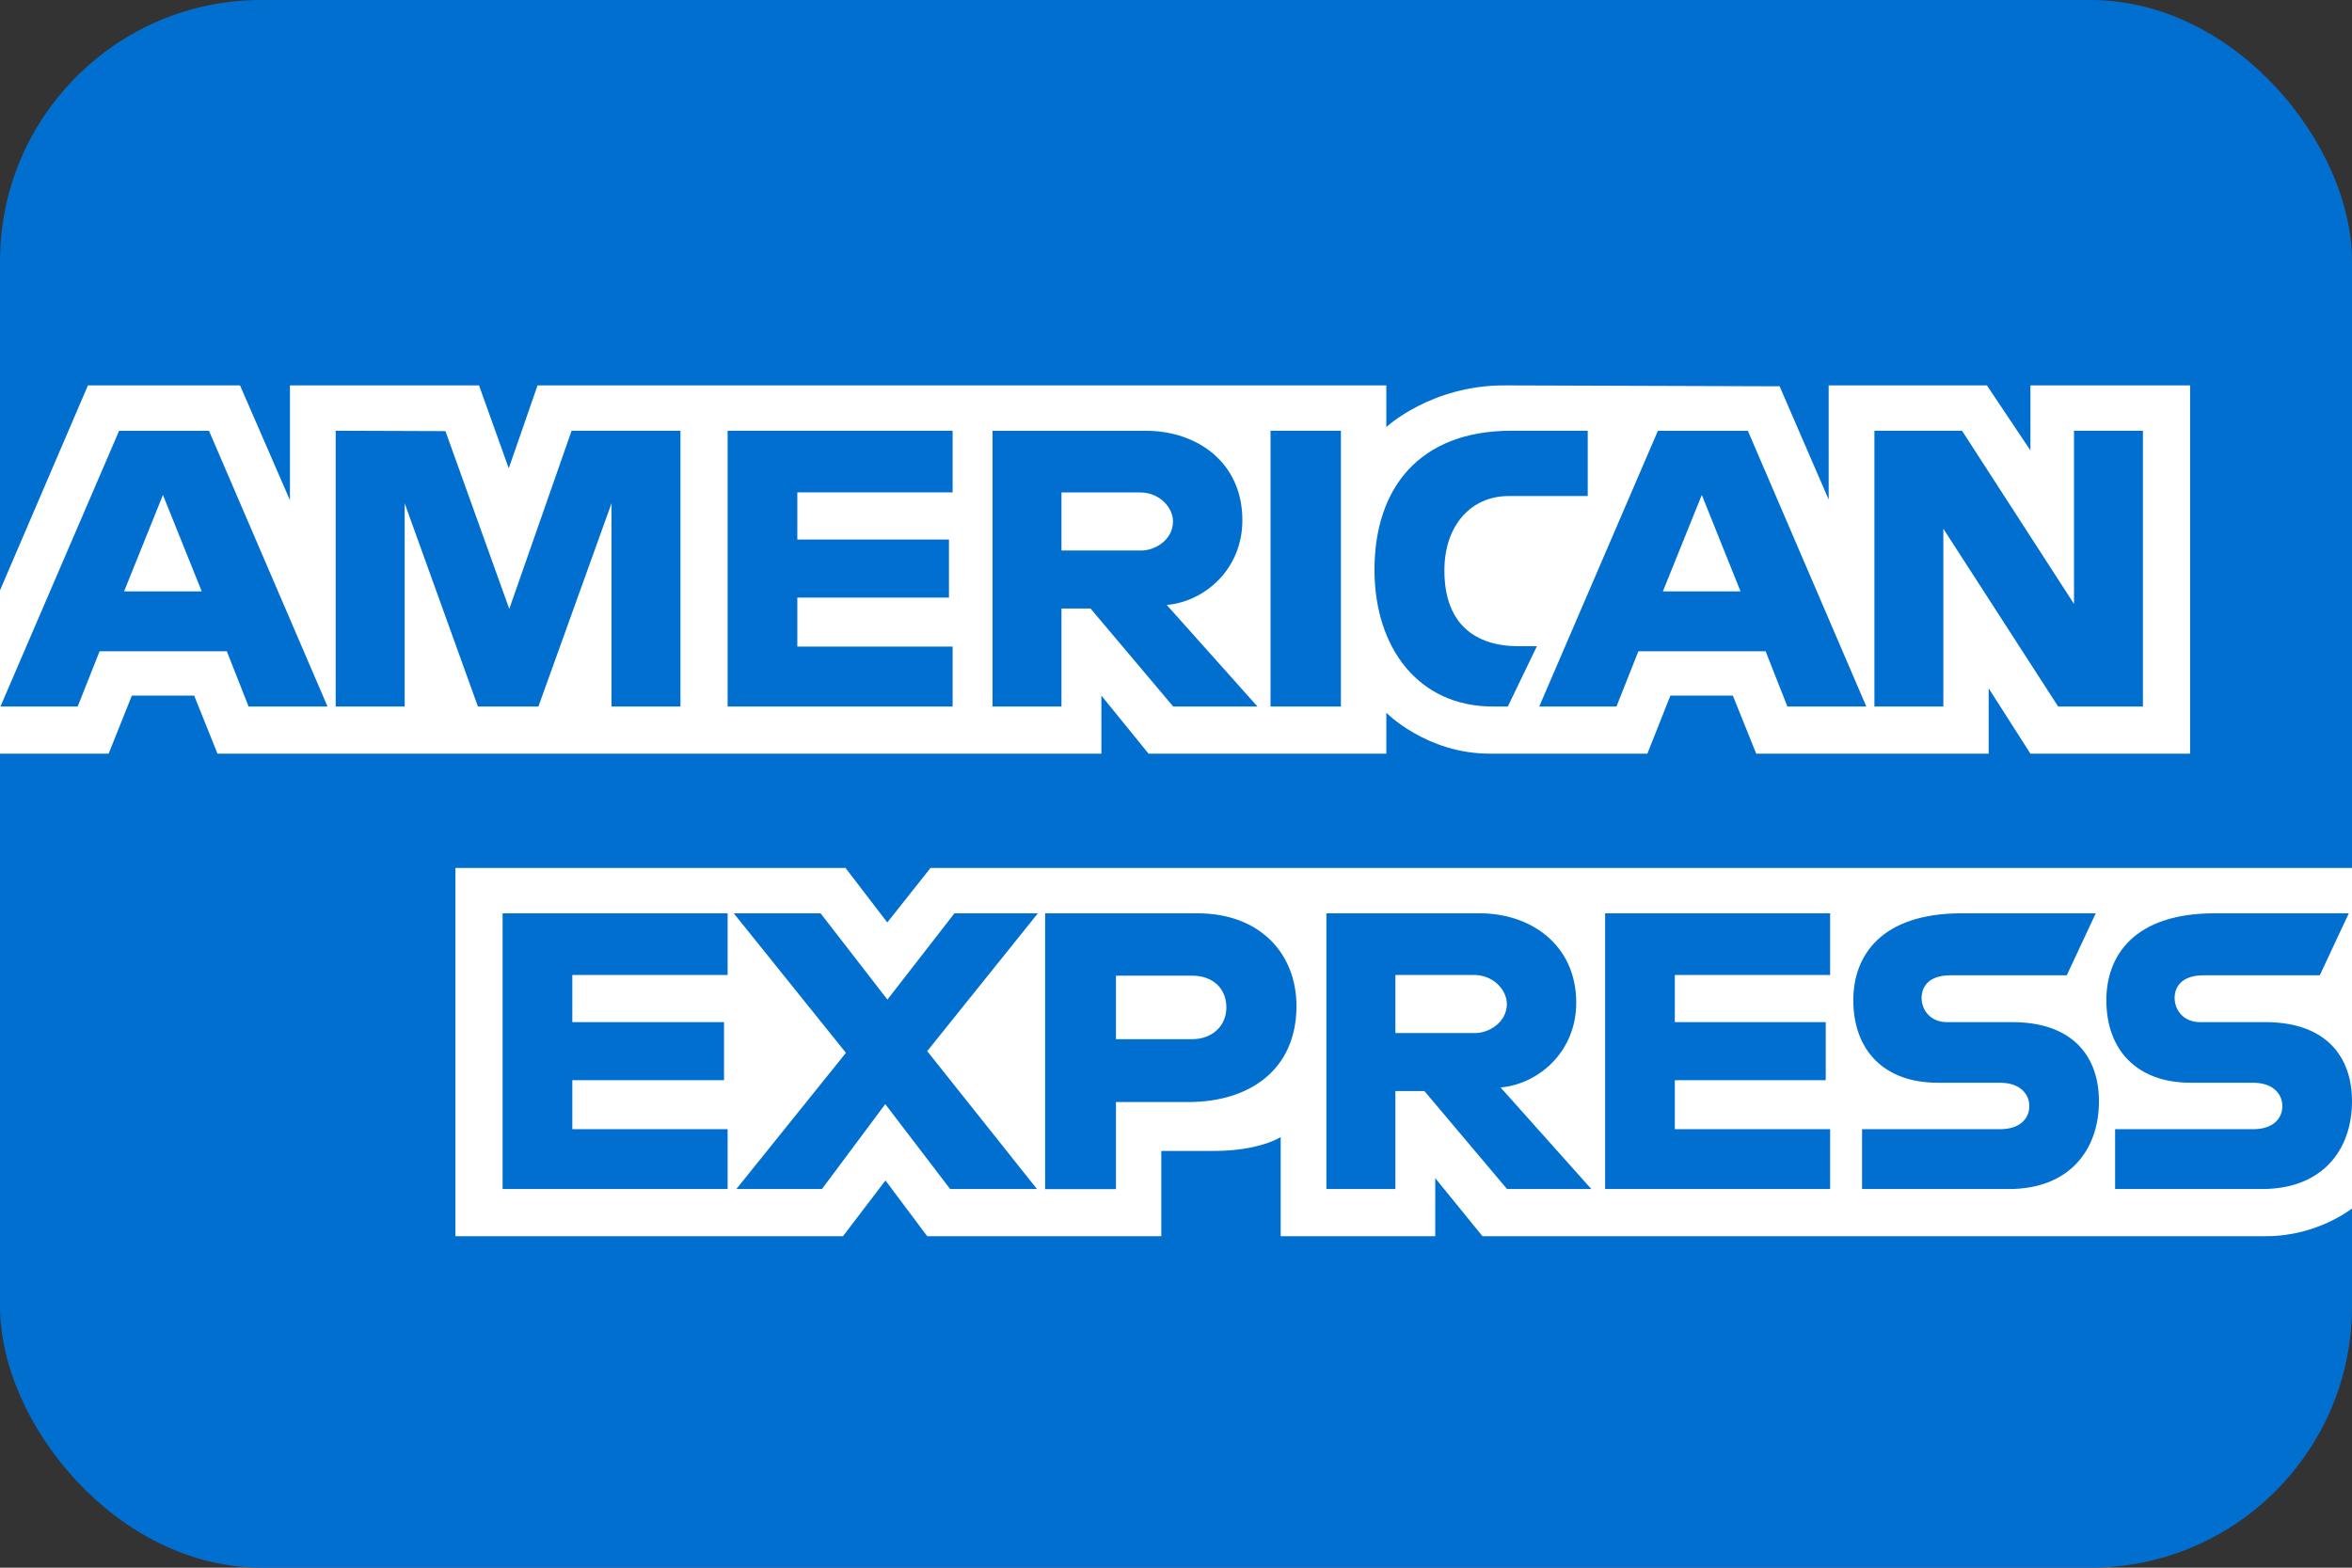<svg width="36" height="24" viewBox="0 0 36 24" fill="none" xmlns="http://www.w3.org/2000/svg">
<rect x="0" y="0" width="36" height="24" fill="#333333" stroke="none"/>
<g clip-path="url(#clip0_649_623)">
<rect width="36" height="24" rx="4" fill="#016FD0"/>
<path d="M6.971 18.925V13.287H12.941L13.581 14.122L14.243 13.287H36V18.5C36 18.5 35.473 18.925 34.688 18.925H22.691L21.968 18.037V18.925H19.602V17.408C19.602 17.408 19.279 17.62 18.58 17.62H17.775V18.925H14.192L13.553 18.072L12.903 18.925L6.971 18.925ZM0 9.038L1.346 5.9H3.674L4.438 7.658V5.9H7.332L7.787 7.17L8.228 5.9H21.219V6.538C21.219 6.538 21.901 5.9 23.024 5.9L27.239 5.914L27.99 7.649V5.9H30.412L31.078 6.896V5.9H33.522V11.538H31.078L30.439 10.538V11.538H26.881L26.523 10.649H25.567L25.215 11.538H22.802C21.836 11.538 21.219 10.912 21.219 10.912V11.538H17.58L16.858 10.649V11.538H3.329L2.972 10.649H2.018L1.663 11.538H0V9.038Z" fill="white"/>
<path d="M1.823 6.595L0.007 10.816H1.189L1.524 9.971H3.472L3.805 10.816H5.013L3.199 6.595H1.823ZM2.494 7.577L3.088 9.054H1.899L2.494 7.577ZM5.138 10.816V6.594L6.818 6.6L7.795 9.322L8.749 6.594H10.415V10.816H9.36V7.705L8.241 10.816H7.315L6.194 7.705V10.816H5.138ZM11.137 10.816V6.594H14.581V7.538H12.204V8.26H14.525V9.149H12.204V9.899H14.581V10.816H11.137ZM15.192 6.595V10.816H16.247V9.316H16.692L17.957 10.816H19.247L17.858 9.261C18.428 9.213 19.016 8.724 19.016 7.964C19.016 7.076 18.319 6.595 17.541 6.595H15.192ZM16.247 7.539H17.454C17.743 7.539 17.954 7.765 17.954 7.983C17.954 8.264 17.681 8.428 17.469 8.428H16.247V7.539ZM20.524 10.816H19.447V6.594H20.524V10.816ZM23.079 10.816H22.847C21.721 10.816 21.038 9.929 21.038 8.722C21.038 7.486 21.714 6.594 23.135 6.594H24.302V7.594H23.092C22.515 7.594 22.108 8.044 22.108 8.733C22.108 9.55 22.574 9.893 23.246 9.893H23.524L23.079 10.816ZM25.376 6.595L23.56 10.816H24.742L25.077 9.971H27.025L27.358 10.816H28.566L26.753 6.595H25.376ZM26.048 7.577L26.641 9.054H25.452L26.048 7.577ZM28.69 10.816V6.594H30.031L31.745 9.246V6.594H32.8V10.816H31.502L29.745 8.094V10.816H28.69ZM7.693 18.203V13.982H11.137V14.926H8.76V15.648H11.082V16.537H8.76V17.287H11.137V18.203H7.693ZM24.568 18.203V13.982H28.012V14.926H25.635V15.648H27.945V16.537H25.635V17.287H28.012V18.203H24.568ZM11.271 18.203L12.948 16.118L11.231 13.982H12.56L13.583 15.303L14.609 13.982H15.886L14.192 16.092L15.872 18.203H14.543L13.55 16.903L12.581 18.203H11.271ZM15.997 13.982V18.204H17.081V16.871H18.192C19.131 16.871 19.844 16.372 19.844 15.402C19.844 14.599 19.285 13.982 18.329 13.982H15.997ZM17.081 14.937H18.25C18.554 14.937 18.771 15.123 18.771 15.423C18.771 15.705 18.555 15.909 18.247 15.909H17.081V14.937ZM20.302 13.982V18.203H21.358V16.703H21.802L23.067 18.203H24.357L22.968 16.648C23.538 16.6 24.126 16.111 24.126 15.351C24.126 14.463 23.429 13.982 22.651 13.982H20.302ZM21.358 14.926H22.564C22.853 14.926 23.064 15.152 23.064 15.37C23.064 15.651 22.791 15.815 22.58 15.815H21.358V14.926ZM28.501 18.203V17.287H30.613C30.925 17.287 31.061 17.118 31.061 16.933C31.061 16.755 30.926 16.576 30.613 16.576H29.659C28.829 16.576 28.367 16.07 28.367 15.311C28.367 14.634 28.79 13.982 30.023 13.982H32.078L31.634 14.931H29.856C29.516 14.931 29.412 15.11 29.412 15.28C29.412 15.455 29.541 15.648 29.801 15.648H30.8C31.725 15.648 32.127 16.173 32.127 16.86C32.127 17.598 31.679 18.203 30.75 18.203H28.501ZM32.374 18.203V17.287H34.486C34.799 17.287 34.934 17.118 34.934 16.933C34.934 16.755 34.799 16.576 34.486 16.576H33.532C32.702 16.576 32.24 16.07 32.24 15.311C32.24 14.634 32.663 13.982 33.896 13.982H35.951L35.507 14.931H33.73C33.39 14.931 33.285 15.11 33.285 15.28C33.285 15.455 33.414 15.648 33.674 15.648H34.674C35.599 15.648 36 16.173 36 16.86C36 17.598 35.553 18.203 34.623 18.203H32.374Z" fill="#016FD0"/>
</g>
<defs>
<clipPath id="clip0_649_623">
<rect width="36" height="24" rx="4" fill="white"/>
</clipPath>
</defs>
</svg>
